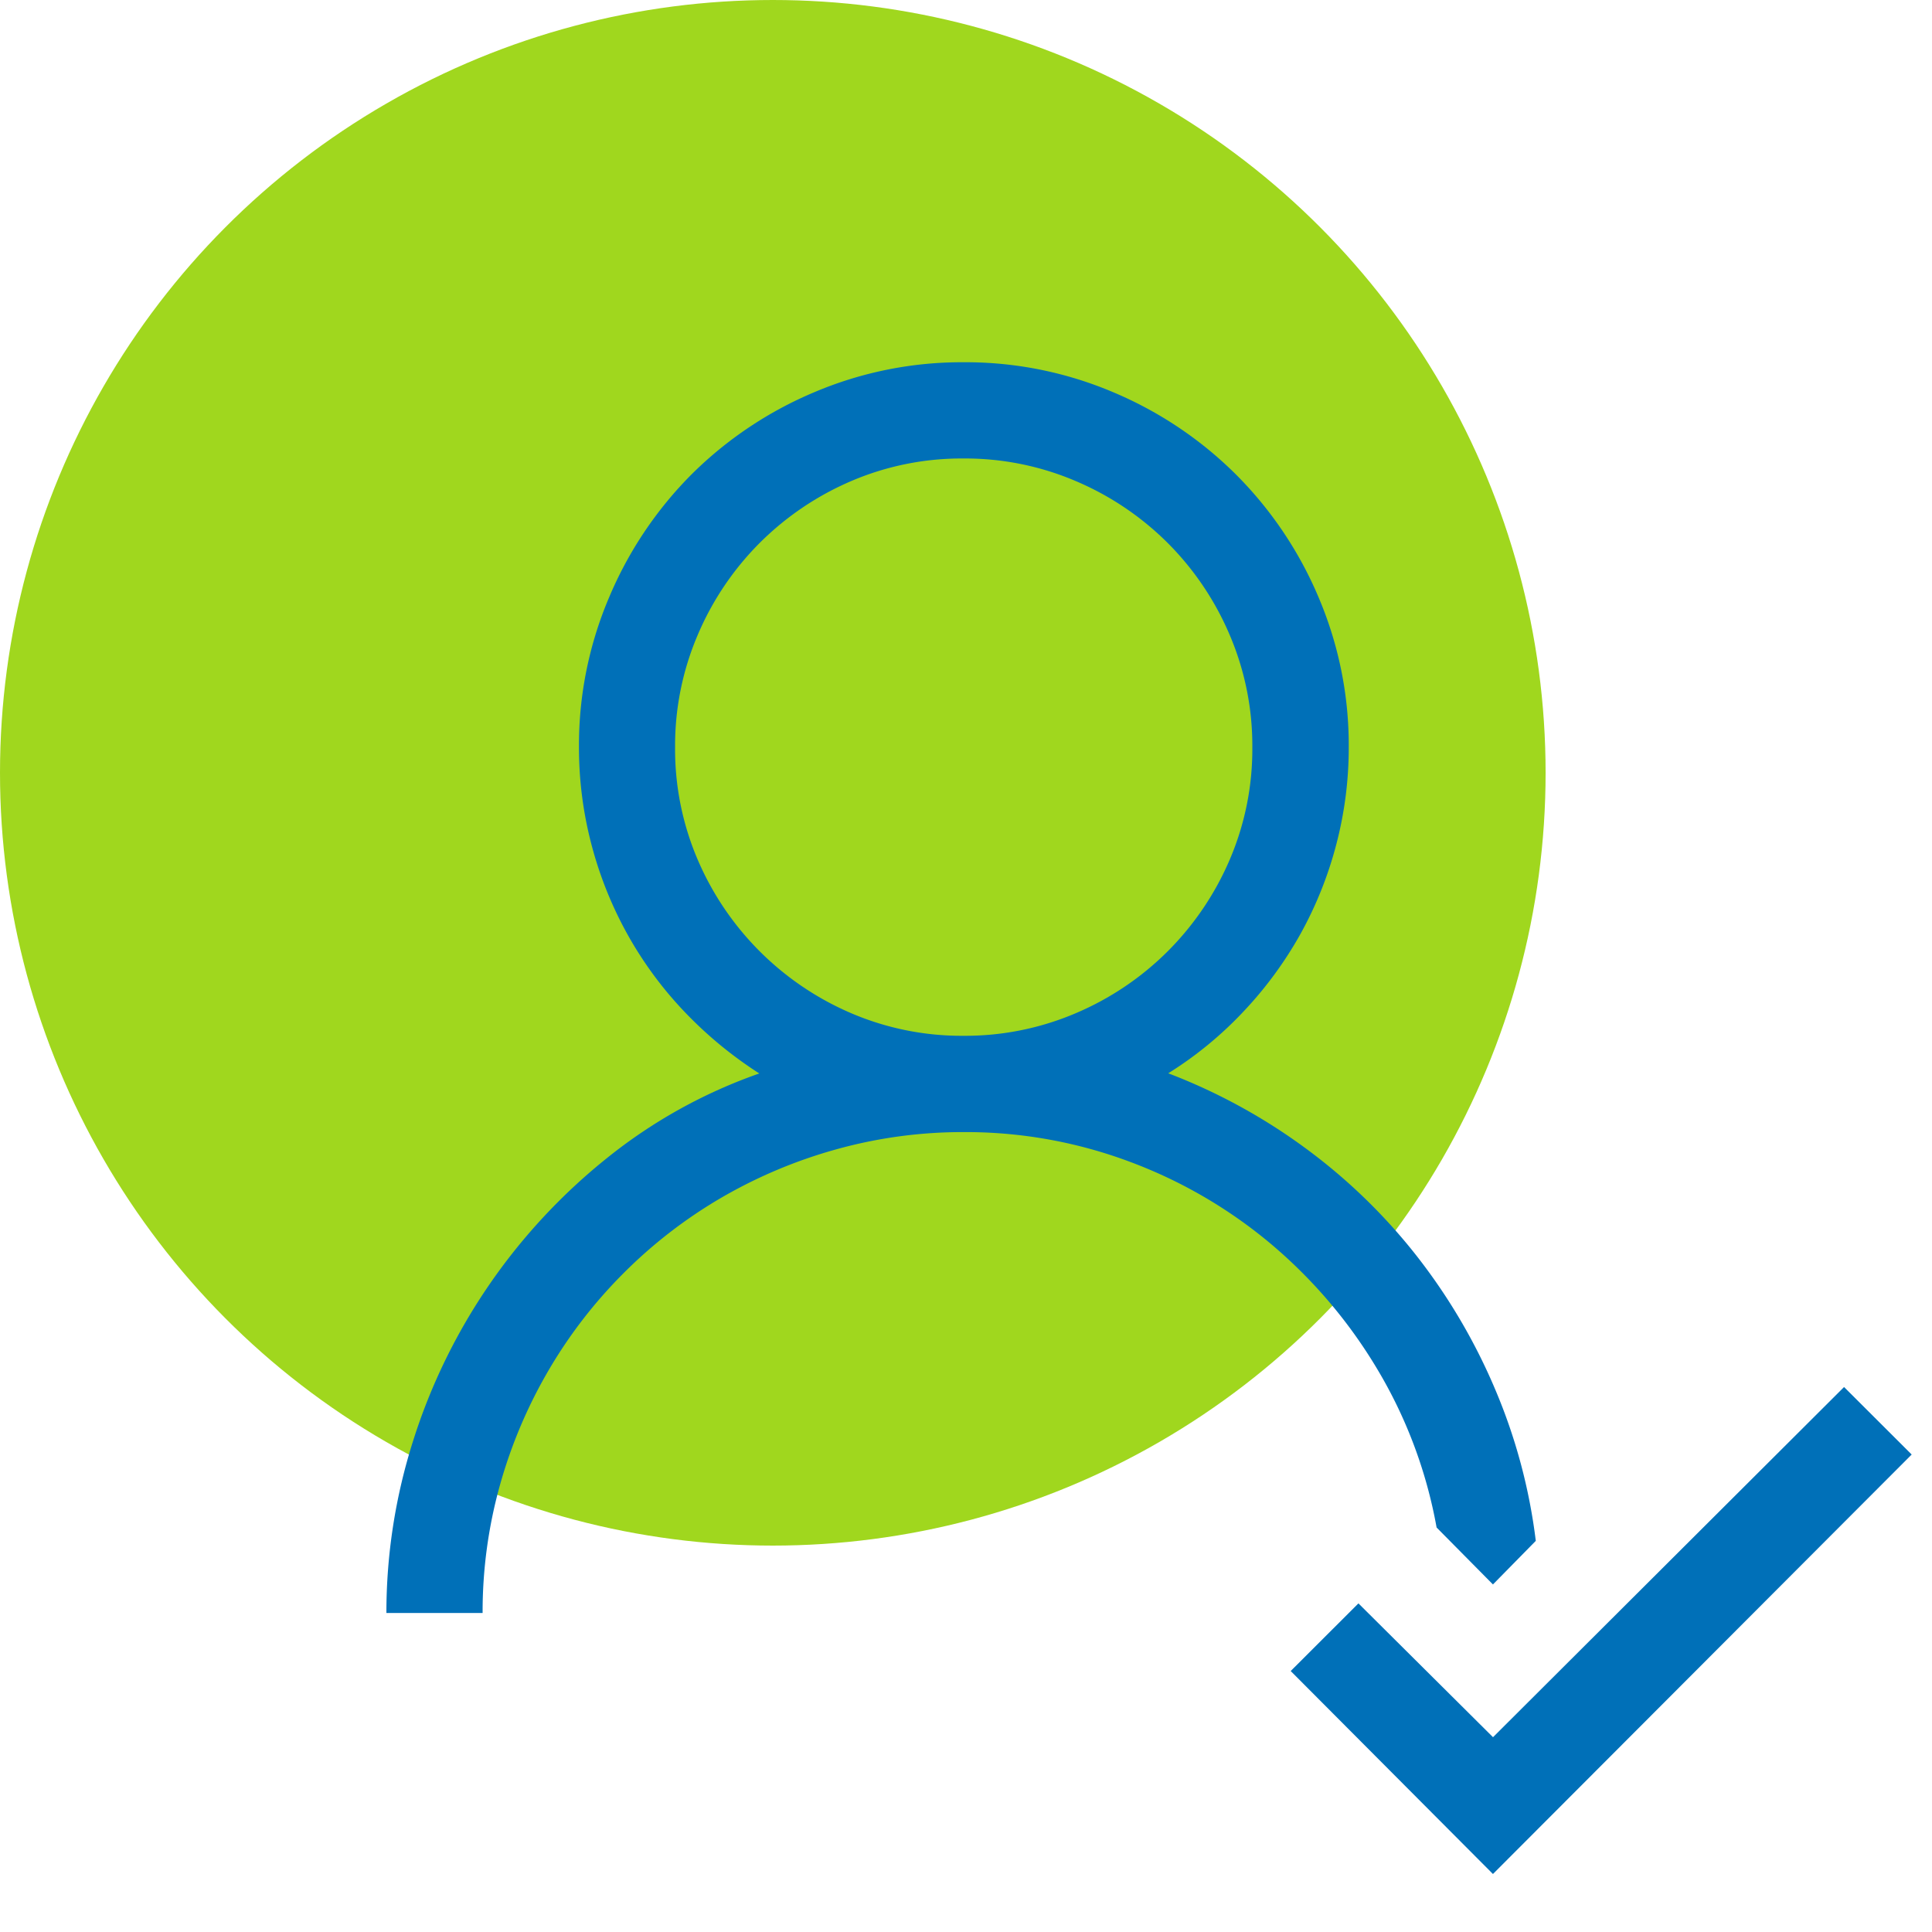 <svg xmlns="http://www.w3.org/2000/svg" width="64" height="64" viewBox="0 0 64 64">
  <defs>
    <style>
      .cls-1 {
        fill: #a0d71e;
      }

      .cls-2 {
        fill: #0070b8;
      }

      .cls-3 {
        fill: none;
      }
    </style>
  </defs>
  <g id="interhativa-ype" transform="translate(-1283 228)">
    <circle id="Ellipse_3" data-name="Ellipse 3" class="cls-1" cx="25.6" cy="25.6" r="25.6" transform="translate(1283 -228)"/>
    <path id="Path_4441" data-name="Path 4441" class="cls-2" d="M34.789-12.4a15.58,15.58,0,0,0-1.955-5.229,16.431,16.431,0,0,0-3.511-4.146,15.885,15.885,0,0,0-4.694-2.739,15.5,15.5,0,0,0-5.5-.984,15.6,15.6,0,0,0-4.233.573,16.166,16.166,0,0,0-3.81,1.606,15.866,15.866,0,0,0-3.225,2.49,15.866,15.866,0,0,0-2.49,3.225A16.166,16.166,0,0,0,3.76-13.8a15.6,15.6,0,0,0-.573,4.233H0a18.764,18.764,0,0,1,.884-5.7A19.5,19.5,0,0,1,3.4-20.432a19.579,19.579,0,0,1,3.91-4.208,16.984,16.984,0,0,1,5.043-2.8,13.433,13.433,0,0,1-2.5-2.067,12.579,12.579,0,0,1-1.88-2.565,12.776,12.776,0,0,1-1.183-2.963,12.627,12.627,0,0,1-.411-3.212,12.5,12.5,0,0,1,1-4.968A12.794,12.794,0,0,1,10.1-47.277,12.794,12.794,0,0,1,14.157-50a12.5,12.5,0,0,1,4.968-1,12.5,12.5,0,0,1,4.968,1,12.794,12.794,0,0,1,4.059,2.727,12.794,12.794,0,0,1,2.727,4.059,12.5,12.5,0,0,1,1,4.968,12.627,12.627,0,0,1-.411,3.212,12.776,12.776,0,0,1-1.183,2.963A12.889,12.889,0,0,1,28.4-29.5a12.466,12.466,0,0,1-2.5,2.054,19.253,19.253,0,0,1,4.557,2.49,18.915,18.915,0,0,1,3.673,3.561,19.468,19.468,0,0,1,2.6,4.42,18.618,18.618,0,0,1,1.345,5.018l-1.419,1.444ZM9.563-38.25a9.292,9.292,0,0,0,.747,3.723,9.677,9.677,0,0,0,2.054,3.038A9.677,9.677,0,0,0,15.4-29.435a9.292,9.292,0,0,0,3.723.747,9.319,9.319,0,0,0,3.71-.747,9.638,9.638,0,0,0,3.051-2.054,9.677,9.677,0,0,0,2.054-3.038,9.292,9.292,0,0,0,.747-3.723,9.319,9.319,0,0,0-.747-3.71,9.638,9.638,0,0,0-2.054-3.051,9.638,9.638,0,0,0-3.051-2.054,9.319,9.319,0,0,0-3.71-.747,9.292,9.292,0,0,0-3.723.747,9.677,9.677,0,0,0-3.038,2.054A9.638,9.638,0,0,0,10.31-41.96,9.319,9.319,0,0,0,9.563-38.25ZM50.527-14.817,36.656-.921l-6.7-6.724L32.2-9.886l4.458,4.433,11.629-11.6Z" transform="translate(1295.8 -165)"/>
    <rect id="Rectangle_1557" data-name="Rectangle 1557" class="cls-3" width="64" height="64" transform="translate(1283 -228)"/>
  </g>
</svg>
